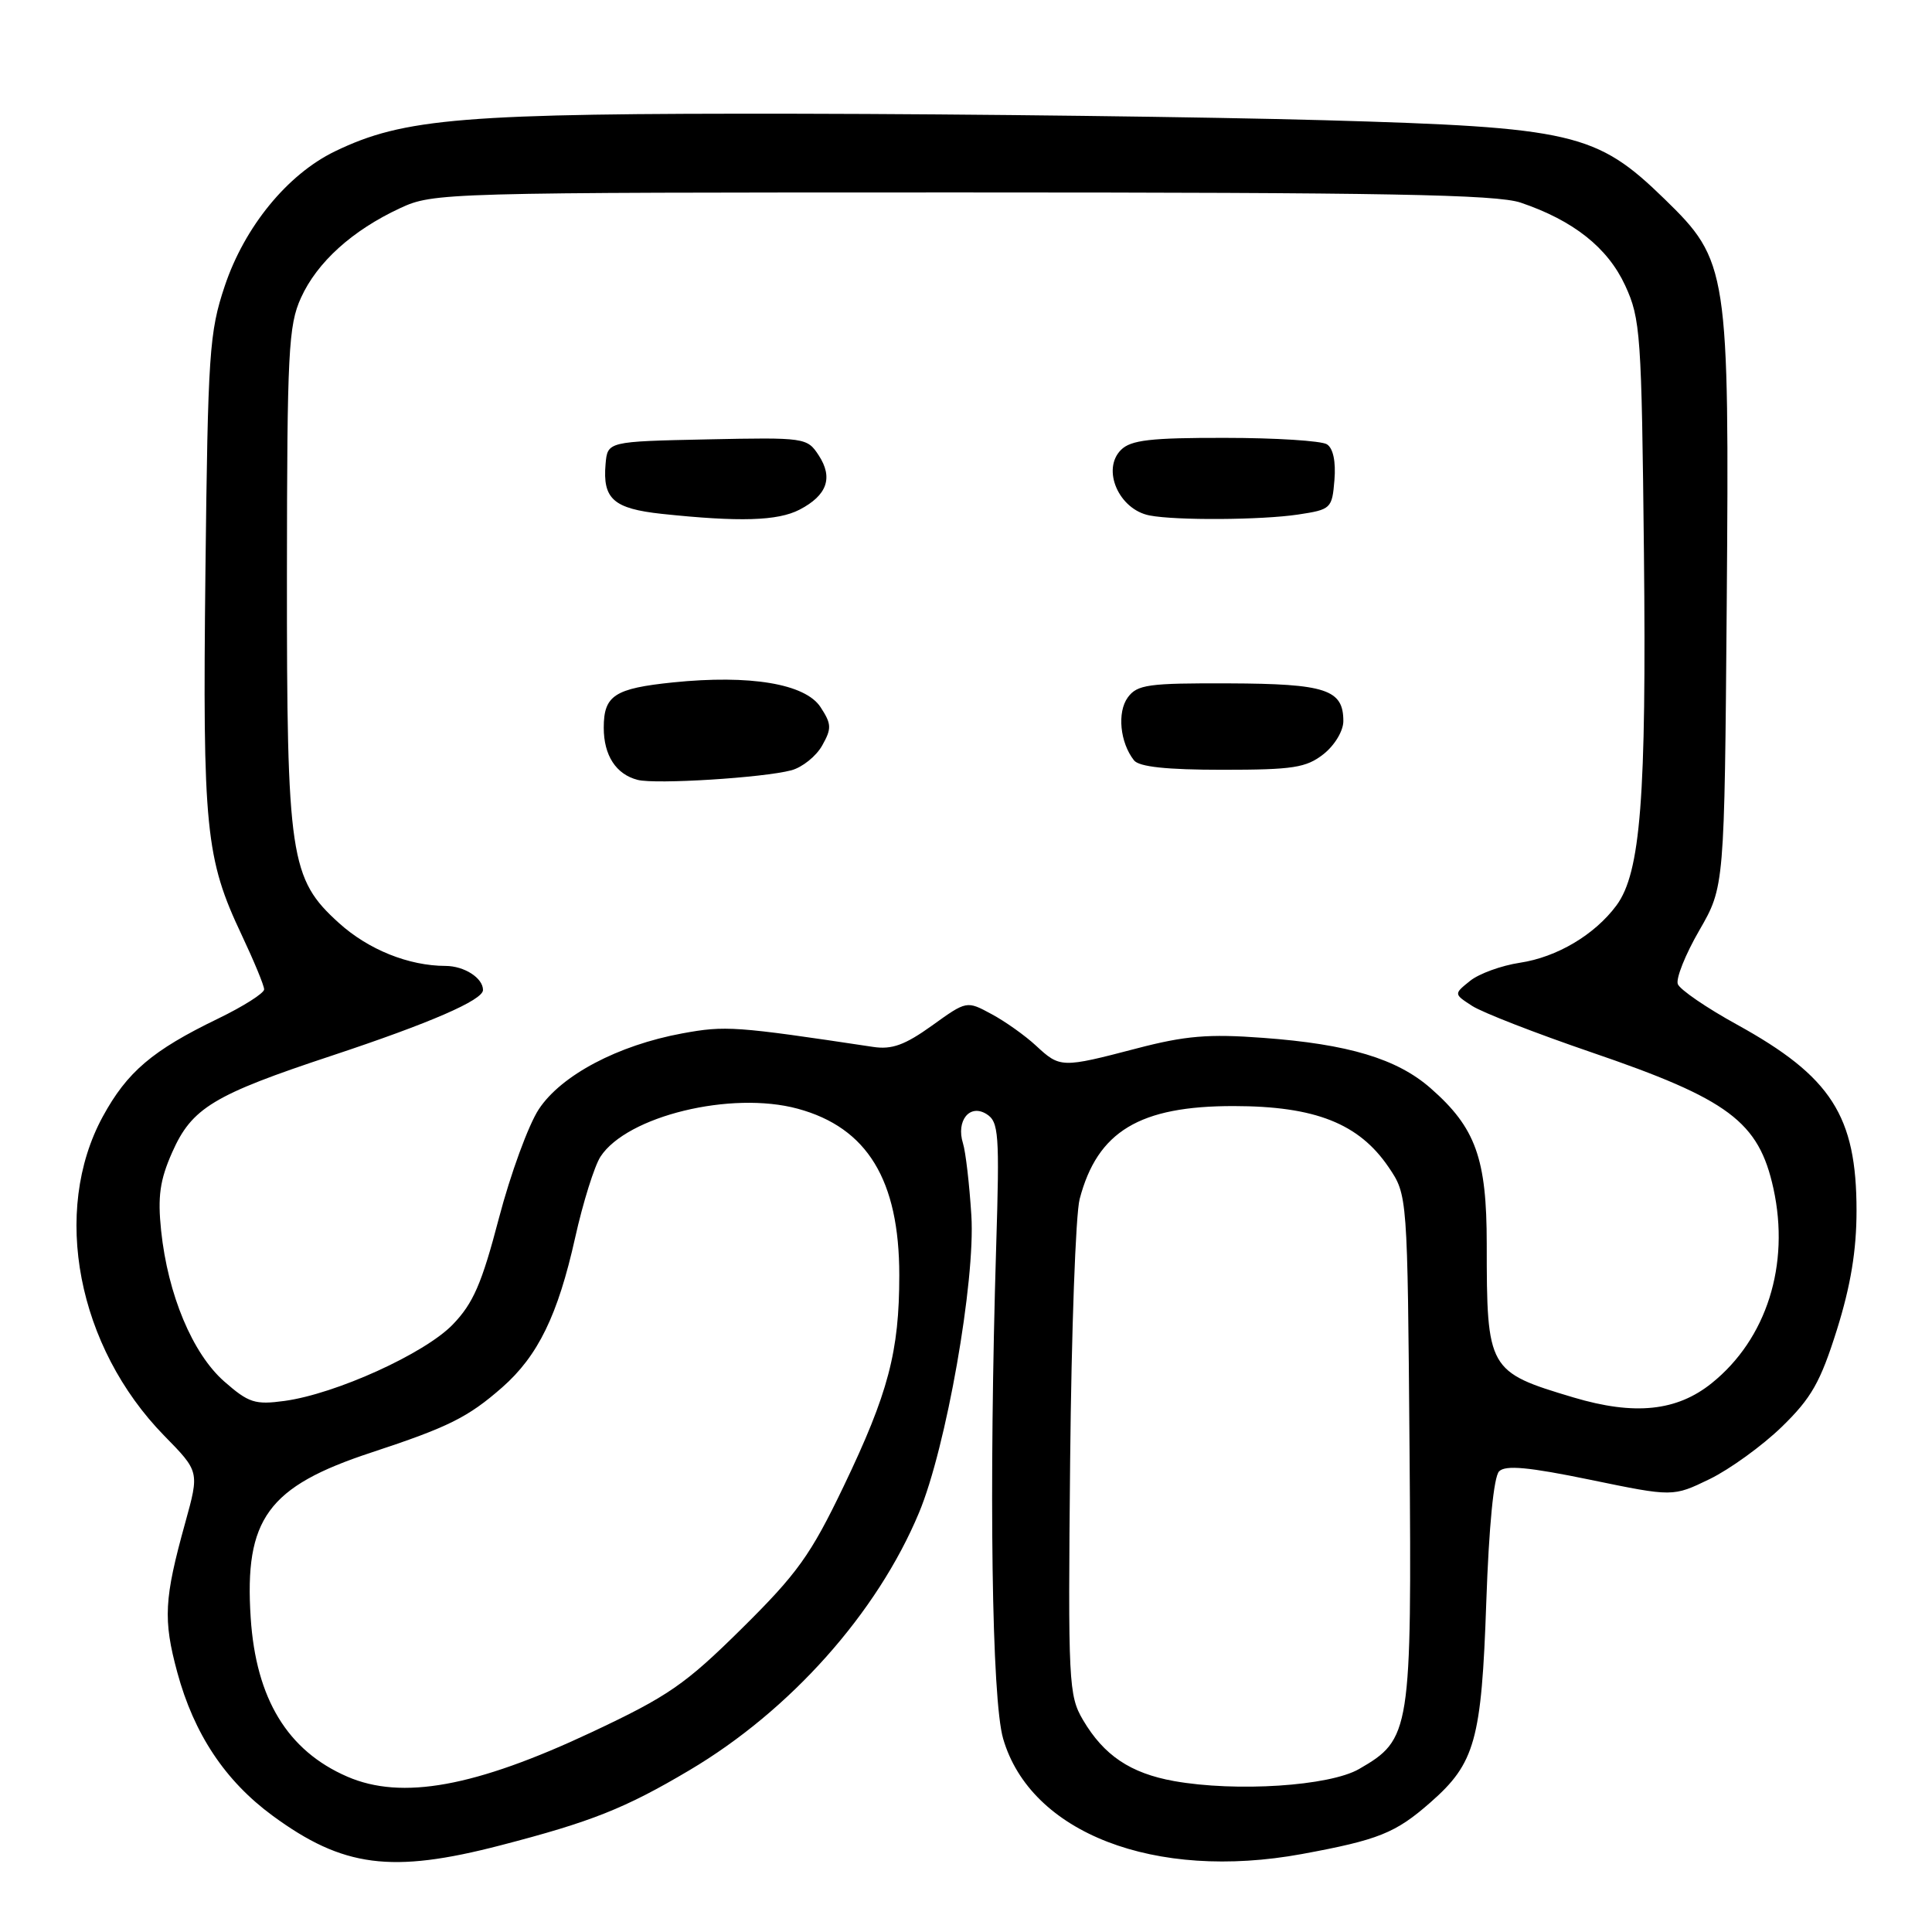 <?xml version="1.0" encoding="UTF-8" standalone="no"?>
<!DOCTYPE svg PUBLIC "-//W3C//DTD SVG 1.1//EN" "http://www.w3.org/Graphics/SVG/1.1/DTD/svg11.dtd" >
<svg xmlns="http://www.w3.org/2000/svg" xmlns:xlink="http://www.w3.org/1999/xlink" version="1.1" viewBox="0 0 256 256">
 <g >
 <path fill="currentColor"
d=" M 66.31 244.52 C 78.38 241.39 82.83 239.62 91.36 234.56 C 104.70 226.66 116.23 213.73 121.77 200.45 C 125.37 191.85 129.26 169.72 128.71 161.05 C 128.45 156.90 127.95 152.60 127.60 151.50 C 126.66 148.50 128.49 146.22 130.72 147.62 C 132.34 148.64 132.46 150.19 132.00 165.12 C 131.02 197.35 131.41 225.18 132.92 230.38 C 136.55 242.89 153.01 249.24 172.50 245.67 C 182.65 243.80 184.91 242.90 189.54 238.83 C 195.46 233.64 196.31 230.58 196.94 212.30 C 197.29 202.23 197.93 195.67 198.64 194.96 C 199.49 194.11 202.54 194.39 210.73 196.08 C 221.68 198.34 221.68 198.34 226.53 195.99 C 229.20 194.69 233.50 191.58 236.09 189.07 C 240.03 185.24 241.21 183.15 243.40 176.20 C 245.23 170.35 246.00 165.68 246.00 160.42 C 246.00 147.86 242.66 142.66 230.17 135.77 C 226.13 133.55 222.60 131.13 222.32 130.40 C 222.04 129.67 223.32 126.47 225.16 123.29 C 228.50 117.50 228.50 117.50 228.80 80.16 C 229.15 35.67 228.98 34.57 220.57 26.38 C 211.53 17.58 208.45 16.87 175.50 15.93 C 160.10 15.50 128.75 15.11 105.84 15.07 C 61.32 15.00 53.53 15.63 44.37 20.06 C 38.08 23.11 32.41 30.05 29.78 37.90 C 27.73 44.03 27.55 46.72 27.22 75.78 C 26.84 109.86 27.23 113.75 32.03 123.90 C 33.66 127.36 35.00 130.59 35.00 131.10 C 35.00 131.60 32.25 133.35 28.88 134.98 C 20.18 139.19 16.85 142.03 13.62 147.95 C 6.79 160.51 10.25 178.47 21.77 190.25 C 26.42 194.99 26.42 194.99 24.55 201.75 C 21.74 211.87 21.60 214.60 23.49 221.59 C 25.70 229.75 29.83 235.97 36.12 240.59 C 45.45 247.44 51.87 248.27 66.31 244.52 Z  M 46.01 235.41 C 38.10 231.98 33.92 225.10 33.22 214.39 C 32.36 201.26 35.48 196.98 49.22 192.46 C 59.44 189.09 62.01 187.81 66.55 183.83 C 71.29 179.66 73.92 174.27 76.21 164.00 C 77.25 159.32 78.77 154.49 79.57 153.26 C 83.08 147.88 96.89 144.52 105.70 146.91 C 114.92 149.41 119.16 156.36 119.16 168.97 C 119.16 179.11 117.71 184.59 111.78 196.96 C 107.41 206.06 105.66 208.50 98.30 215.78 C 90.79 223.21 88.54 224.76 78.39 229.53 C 62.96 236.78 53.24 238.55 46.01 235.41 Z  M 155.56 236.00 C 149.78 234.96 146.27 232.60 143.50 227.90 C 141.60 224.66 141.51 223.00 141.80 193.50 C 141.97 176.45 142.53 160.87 143.06 158.88 C 145.41 149.91 151.00 146.54 163.50 146.56 C 174.27 146.57 180.07 148.87 184.00 154.66 C 186.50 158.35 186.50 158.35 186.77 191.92 C 187.07 229.52 186.92 230.46 180.09 234.40 C 176.17 236.67 163.80 237.47 155.56 236.00 Z  M 208.50 185.17 C 197.17 181.79 197.00 181.49 197.00 164.84 C 197.00 153.50 195.54 149.43 189.57 144.20 C 185.12 140.29 178.66 138.35 167.35 137.52 C 160.13 136.98 157.05 137.24 150.59 138.93 C 140.68 141.52 140.47 141.52 137.29 138.57 C 135.85 137.23 133.19 135.34 131.38 134.37 C 128.09 132.59 128.09 132.59 123.49 135.90 C 119.90 138.47 118.18 139.10 115.69 138.72 C 97.41 135.97 96.12 135.88 90.40 136.93 C 81.89 138.50 74.38 142.46 71.40 146.97 C 70.03 149.04 67.65 155.54 66.11 161.41 C 63.84 170.09 62.70 172.71 59.98 175.52 C 56.26 179.36 44.50 184.70 37.70 185.63 C 33.79 186.16 32.95 185.89 29.71 183.05 C 25.51 179.36 22.24 171.54 21.35 163.07 C 20.88 158.55 21.18 156.38 22.81 152.70 C 25.42 146.80 28.26 145.08 44.00 139.87 C 56.99 135.56 64.00 132.52 64.00 131.18 C 64.00 129.59 61.52 128.00 59.05 127.99 C 54.16 127.98 48.83 125.84 44.93 122.32 C 38.42 116.44 38.00 113.61 38.02 76.07 C 38.04 46.63 38.22 43.11 39.88 39.46 C 42.02 34.74 46.68 30.53 53.00 27.59 C 57.43 25.53 58.58 25.50 127.50 25.50 C 183.75 25.50 198.29 25.77 201.50 26.85 C 208.49 29.22 213.02 32.81 215.34 37.82 C 217.38 42.24 217.52 44.22 217.83 73.26 C 218.17 105.68 217.39 115.64 214.19 119.97 C 211.31 123.86 206.31 126.83 201.39 127.57 C 198.94 127.94 195.96 129.02 194.78 129.98 C 192.63 131.71 192.63 131.71 195.07 133.29 C 196.41 134.16 203.49 136.91 210.82 139.42 C 229.07 145.65 233.05 148.62 234.99 157.49 C 237.20 167.59 234.09 177.42 226.82 183.27 C 222.19 187.00 216.59 187.58 208.50 185.17 Z  M 104.85 102.07 C 106.31 101.68 108.15 100.20 108.94 98.79 C 110.22 96.52 110.19 95.94 108.72 93.69 C 106.69 90.60 99.38 89.38 89.19 90.42 C 81.42 91.22 80.00 92.15 80.00 96.43 C 80.00 100.10 81.63 102.61 84.50 103.34 C 86.90 103.95 101.12 103.06 104.85 102.07 Z  M 175.37 99.93 C 176.85 98.76 178.00 96.85 178.00 95.55 C 178.00 91.36 175.70 90.60 162.83 90.55 C 152.15 90.51 150.69 90.71 149.44 92.41 C 148.01 94.37 148.40 98.39 150.26 100.75 C 150.94 101.61 154.59 102.00 161.99 102.00 C 171.34 102.00 173.07 101.73 175.37 99.93 Z  M 105.93 67.54 C 109.60 65.64 110.43 63.30 108.48 60.33 C 106.95 57.99 106.67 57.95 93.71 58.22 C 80.50 58.50 80.50 58.50 80.24 61.50 C 79.84 66.12 81.30 67.40 87.70 68.09 C 97.98 69.18 103.04 69.03 105.93 67.54 Z  M 172.00 68.18 C 176.37 67.52 176.51 67.39 176.82 63.60 C 177.02 61.16 176.65 59.39 175.82 58.87 C 175.09 58.41 169.02 58.02 162.32 58.02 C 152.46 58.00 149.84 58.31 148.54 59.61 C 145.94 62.20 148.25 67.51 152.32 68.30 C 155.82 68.98 167.11 68.91 172.00 68.18 Z "/>
</g>
</svg>